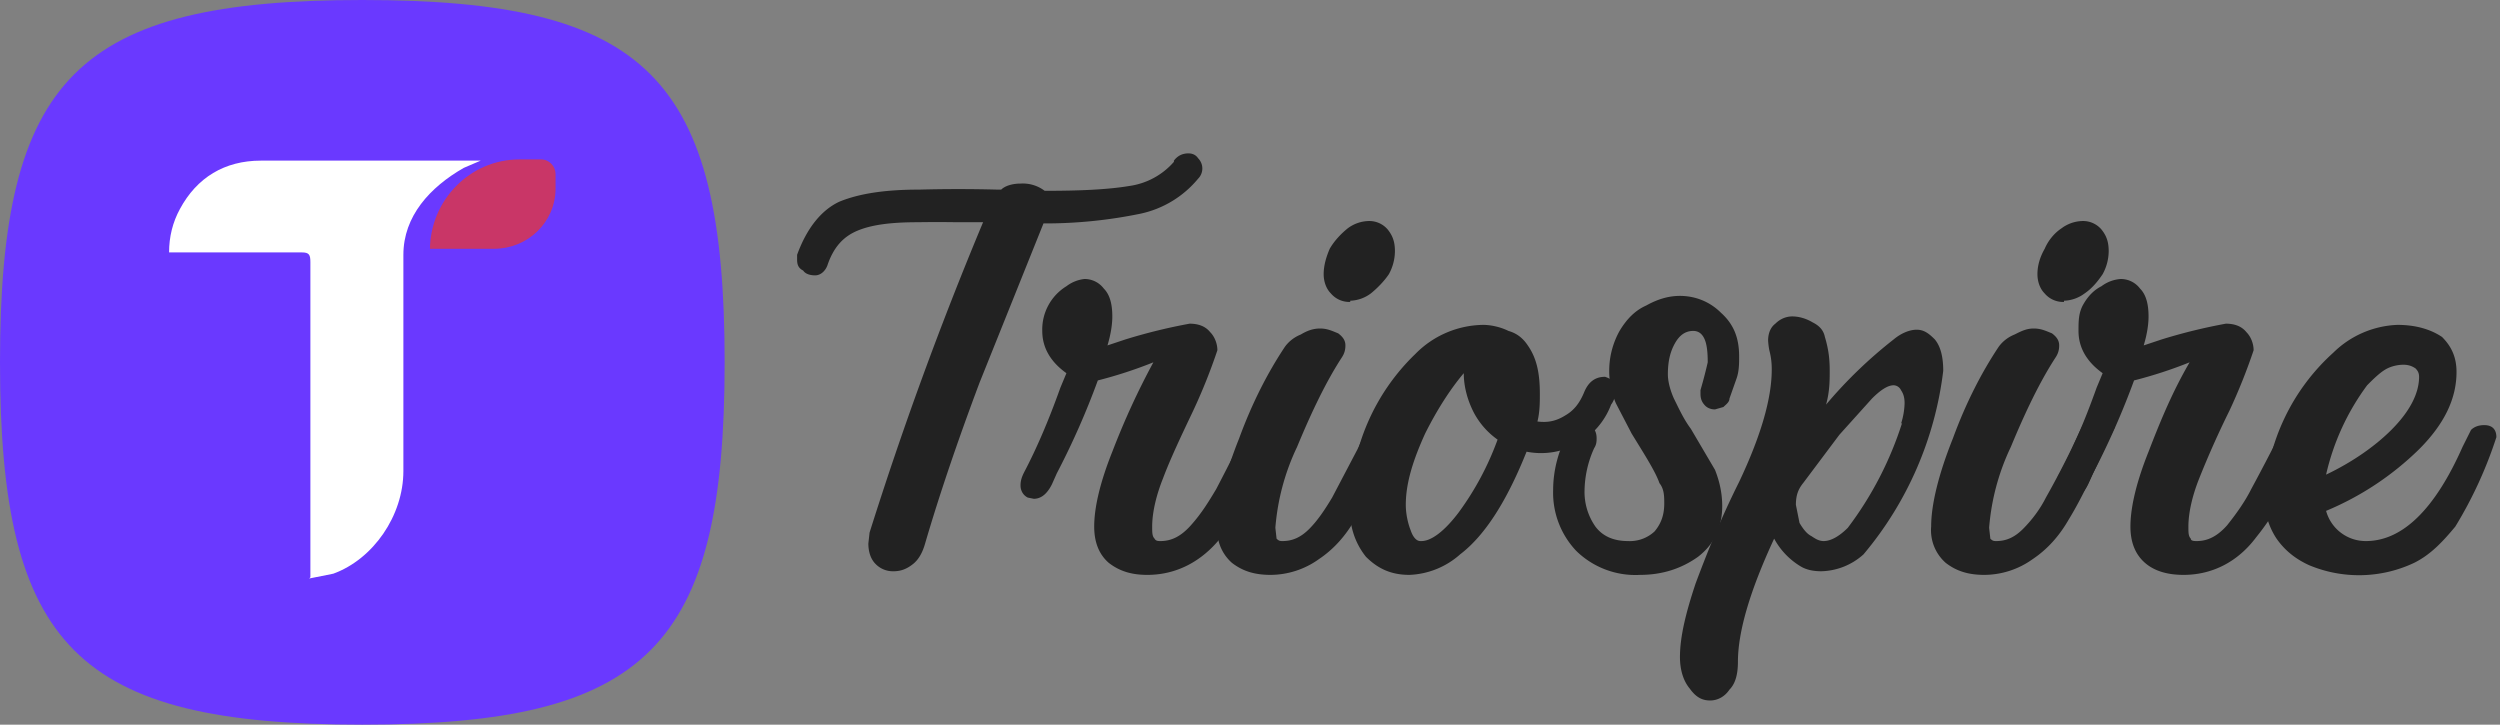 <?xml version="1.0" encoding="UTF-8"?>
<svg xmlns="http://www.w3.org/2000/svg" fill="none" viewBox="0 0 207 60">
  <rect x="0" y="0" width="207" height="60" fill="#808080" stroke="none"/>
  <g clip-path="url(#a)">
    <path d="M97.2 13.3c.3-.4.7-.6 1.2-.6.3 0 .6.1.8.4a1.2 1.2 0 0 1 0 1.7 8.5 8.5 0 0 1-4.8 2.9 39 39 0 0 1-8 .8l-5.3 13.2c-1.8 4.8-3.3 9.2-4.5 13.3-.2.7-.5 1.3-1 1.7-.5.4-1 .6-1.6.6a2 2 0 0 1-1.5-.6c-.4-.4-.6-1-.6-1.7l.1-.9a301.7 301.7 0 0 1 9.4-25.7h-2.2a98 98 0 0 0-3.2 0c-2.2 0-3.8.2-5 .7-1.2.5-2 1.4-2.5 2.9-.2.5-.6.8-1 .8s-.8-.1-1-.4c-.4-.2-.5-.5-.5-.9v-.4c.8-2.2 2-3.7 3.5-4.4 1.7-.7 3.9-1 6.6-1a121.8 121.8 0 0 1 6.5 0h.3c.3-.3.9-.5 1.6-.5a3 3 0 0 1 2 .6c2.9 0 5.2-.1 7-.4a6 6 0 0 0 3.7-2Z" fill="#222"></path>
    <path d="M95 47.6c-1.3 0-2.3-.3-3.2-1-.8-.7-1.2-1.7-1.2-3 0-1.6.5-3.7 1.5-6.2 1-2.6 2.1-5 3.4-7.4a36.6 36.6 0 0 1-4.6 1.5 64.2 64.2 0 0 1-3.4 7.7l-.4.9c-.4.8-.9 1.2-1.5 1.2l-.5-.1c-.4-.2-.6-.6-.6-1s.1-.7.3-1.1c1-1.9 2-4.2 3-7l.5-1.2c-1.4-1-2-2.2-2-3.5a4.2 4.2 0 0 1 2-3.7 3 3 0 0 1 1.5-.6 2 2 0 0 1 1.6.8c.5.5.7 1.3.7 2.3 0 .6-.1 1.4-.4 2.4l1.5-.5a46.1 46.1 0 0 1 5.3-1.3c.7 0 1.3.2 1.7.7.4.4.6 1 .6 1.5a47 47 0 0 1-2 5c-1 2.1-1.9 4-2.5 5.6-.6 1.5-.9 2.9-.9 4 0 .5 0 .8.2 1 .1.2.3.2.5.2.9 0 1.7-.4 2.5-1.3.9-1 1.5-2 2.1-3a174.3 174.3 0 0 0 3-6c.3-.4.7-.5 1.2-.5.6 0 .9.2.9.8l-.4 1.6c-1.3 3.4-2.7 6-4.3 8.1-1.6 2-3.7 3.1-6.1 3.1Z" fill="#222"></path>
    <path d="M111.8 25a2 2 0 0 1-1.6-.7c-.4-.4-.6-1-.6-1.6 0-.7.2-1.4.5-2.1.4-.7 1-1.3 1.5-1.7a3 3 0 0 1 1.8-.6 2 2 0 0 1 1.5.7c.4.5.6 1 .6 1.8a4 4 0 0 1-.5 1.9c-.4.6-1 1.2-1.5 1.6a3 3 0 0 1-1.7.6Zm-6.6 22.6c-1.3 0-2.3-.3-3.2-1a3.6 3.6 0 0 1-1.2-3c0-1.8.6-4.3 1.8-7.3 1.1-3 2.4-5.5 3.8-7.6a3 3 0 0 1 1.3-1c.5-.3 1-.5 1.6-.5.6 0 1 .2 1.5.4.4.3.6.6.6 1s-.1.7-.3 1c-1.3 2-2.5 4.5-3.7 7.4a19 19 0 0 0-1.8 6.7l.1.9c.2.2.3.2.5.2.8 0 1.5-.3 2.2-1 .7-.7 1.3-1.6 1.9-2.6l2.1-4 .8-1.7.5-1 .5-.7.8-.2c.3 0 .5 0 .8.3.2.2.3.5.3.9l-.1.6-.5 1-.6 1.3c-1 2.2-1.9 4-2.7 5.3-.8 1.4-1.8 2.5-3 3.3a6.9 6.9 0 0 1-4 1.3Z" fill="#222"></path>
    <path d="M116.7 47.6c-1.5 0-2.6-.5-3.6-1.5a6 6 0 0 1-1.3-4.2 17.6 17.6 0 0 1 5.4-12.6 8 8 0 0 1 5.6-2.4c.7 0 1.5.2 2.1.5.7.2 1.2.6 1.6 1.2.7 1 1 2.2 1 4 0 .7 0 1.5-.2 2.3.8.1 1.5 0 2.3-.5.7-.4 1.2-1 1.6-2 .4-.9 1-1.2 1.7-1.2.6.2.9.5.9 1 0 .4-.1.9-.4 1.3a6.2 6.2 0 0 1-7 3.9c-1.6 4-3.4 6.9-5.5 8.5a6.7 6.7 0 0 1-4.2 1.7Zm1-2.8c.8 0 1.9-.8 3.1-2.4a24 24 0 0 0 3.2-6 6.4 6.4 0 0 1-2-2.3c-.5-1-.8-2.1-.8-3.2-1.1 1.3-2.2 3-3.2 5-1 2.2-1.6 4.1-1.6 5.9 0 .8.2 1.6.4 2.1.2.6.5.9.8.9Z" fill="#222"></path>
    <path d="M135.8 47.6a7 7 0 0 1-5.3-2 7 7 0 0 1-1.9-5c0-1.6.4-3.2 1.2-4.7.3-.6.7-1 1.2-1 .3 0 .6.2.8.4.3.3.4.6.4 1 0 .2 0 .5-.2.8a8.8 8.8 0 0 0-.8 3.5 5 5 0 0 0 .9 3c.6.8 1.5 1.2 2.7 1.2a3 3 0 0 0 2.2-.8c.5-.6.8-1.3.8-2.3 0-.6 0-1.2-.4-1.7-.2-.6-.7-1.5-1.5-2.8l-.8-1.3-1.3-2.5a6.8 6.8 0 0 1 .3-6c.6-1 1.3-1.7 2.2-2.1.9-.5 1.8-.8 2.8-.8 1.3 0 2.5.5 3.4 1.4 1 .9 1.5 2 1.5 3.6 0 .6 0 1.2-.2 1.8l-.6 1.7c0 .3-.3.5-.5.7l-.7.2c-.3 0-.6-.1-.8-.3-.3-.3-.4-.6-.4-1v-.3a37.4 37.4 0 0 0 .6-2.3c0-1-.1-1.6-.3-2-.2-.4-.5-.6-.9-.6-.6 0-1.1.3-1.5 1-.4.7-.6 1.5-.6 2.6 0 .4.1 1.1.5 2 .4.8.8 1.7 1.4 2.5l2 3.4c.4 1 .6 2 .6 3 0 1.8-.7 3.2-2 4.2-1.4 1-3 1.5-4.8 1.5Z" fill="#222"></path>
    <path d="M160.2 28.1c.5.6.7 1.5.7 2.6a29 29 0 0 1-6.6 15.2 5.4 5.4 0 0 1-3.5 1.4c-.6 0-1.2-.1-1.7-.4a6 6 0 0 1-2.2-2.3c-2 4.3-3 7.7-3 10.2 0 1-.2 1.8-.7 2.3-.4.6-1 .9-1.6.9-.7 0-1.2-.3-1.7-1-.5-.6-.8-1.5-.8-2.6 0-1.7.5-3.7 1.3-6.1.9-2.4 2-5.2 3.6-8.4 1.8-3.8 2.7-6.9 2.7-9.3a6 6 0 0 0-.2-1.6 6 6 0 0 1-.1-.8c0-.6.2-1.1.6-1.4.4-.4.9-.6 1.4-.6.6 0 1.2.2 1.7.5.6.3.9.7 1 1.2.3 1 .4 1.8.4 2.8 0 .8 0 1.7-.3 2.8a37.6 37.6 0 0 1 5.6-5.4c.6-.5 1.3-.8 1.9-.8.6 0 1 .3 1.5.8Zm-2.8 7a6 6 0 0 0 .3-1.7c0-.5-.1-.8-.3-1.1a.7.7 0 0 0-.6-.4c-.5 0-1.1.4-1.8 1.1l-2.7 3-3 4c-.4.5-.6 1-.6 1.8l.3 1.5c.3.5.6.9 1 1.1.3.2.6.4 1 .4.6 0 1.3-.4 2-1.1a28.9 28.9 0 0 0 4.5-8.7ZM170.9 25a2 2 0 0 1-1.6-.7c-.4-.4-.6-1-.6-1.6 0-.7.2-1.4.6-2.1.3-.7.8-1.3 1.4-1.7a3 3 0 0 1 1.8-.6 2 2 0 0 1 1.5.7c.4.5.6 1 .6 1.8a4 4 0 0 1-.5 1.9c-.4.6-.9 1.2-1.5 1.6a3 3 0 0 1-1.7.6Zm-6.6 22.6c-1.3 0-2.3-.3-3.2-1a3.6 3.6 0 0 1-1.2-3c0-1.8.6-4.3 1.8-7.3 1.1-3 2.4-5.5 3.8-7.6a3 3 0 0 1 1.3-1c.6-.3 1-.5 1.6-.5.6 0 1 .2 1.5.4.4.3.6.6.6 1s-.1.7-.3 1c-1.3 2-2.5 4.5-3.7 7.4a19 19 0 0 0-1.8 6.7l.1.9c.2.2.3.2.5.2.8 0 1.5-.3 2.2-1 .7-.7 1.4-1.6 1.9-2.6a74 74 0 0 0 2.1-4l.8-1.7.5-1 .5-.7.8-.2c.3 0 .6 0 .8.3.2.2.3.5.3.9l-.1.6-.5 1-.6 1.3c-1 2.2-1.9 4-2.7 5.3-.8 1.4-1.8 2.5-3 3.3a6.9 6.9 0 0 1-4 1.3Z" fill="#222"></path>
    <path d="M180.8 47.6c-1.3 0-2.4-.3-3.2-1-.8-.7-1.2-1.7-1.2-3 0-1.6.5-3.7 1.5-6.2 1-2.6 2-5 3.4-7.4a36.5 36.5 0 0 1-4.6 1.5 65 65 0 0 1-3.4 7.7l-.4.9c-.4.8-.9 1.2-1.5 1.2l-.5-.1c-.4-.2-.6-.6-.6-1s0-.7.3-1.1c1-1.9 2-4.2 3-7l.5-1.2c-1.4-1-2-2.2-2-3.5 0-.8 0-1.5.4-2.2.4-.7.9-1.2 1.5-1.5a3 3 0 0 1 1.6-.6 2 2 0 0 1 1.6.8c.5.5.7 1.3.7 2.3 0 .6-.1 1.4-.4 2.4l1.5-.5a46 46 0 0 1 5.3-1.3c.7 0 1.3.2 1.7.7.4.4.6 1 .6 1.5a47.6 47.6 0 0 1-2 5 77 77 0 0 0-2.5 5.6c-.6 1.5-.9 2.9-.9 4 0 .5 0 .8.2 1 0 .2.3.2.5.2.9 0 1.7-.4 2.5-1.3.8-1 1.5-2 2-3a180.2 180.2 0 0 0 3.1-6c.3-.4.7-.5 1.2-.5.6 0 .9.2.9.8l-.4 1.6c-1.3 3.4-2.7 6-4.4 8.1-1.5 2-3.6 3.1-6 3.1Z" fill="#222"></path>
    <path d="M205.7 35.2c.6 0 1 .3 1 1a34.6 34.6 0 0 1-3.4 7.4c-1 1.2-2 2.3-3.4 3a10.7 10.7 0 0 1-8.7.2c-1.1-.5-2-1.2-2.7-2.2a6 6 0 0 1-1-3.4 17.3 17.3 0 0 1 5.7-12 8 8 0 0 1 5.3-2.3c1.6 0 2.8.4 3.7 1 .8.8 1.2 1.7 1.2 2.9 0 2.2-1 4.3-3.1 6.4a24.4 24.4 0 0 1-7.7 5.1 3.4 3.4 0 0 0 3.3 2.5c3 0 5.7-2.6 8-7.8l.7-1.4c.3-.3.7-.4 1.1-.4Zm-5.4-4c0-.3-.1-.5-.3-.7-.3-.2-.6-.3-1-.3s-1 .1-1.5.4c-.5.3-1 .8-1.5 1.3a19.8 19.8 0 0 0-3.4 7.4c2.1-1 4-2.3 5.4-3.7 1.5-1.5 2.3-3 2.3-4.4Z" fill="#222"></path>
    <path d="M60 30c0 23.6-6.4 30-30 30S0 53.6 0 30 6.4 0 30 0s30 6.4 30 30Z" fill="#6A39FF"></path>
    <path d="M25.7 47.8V21.7c0-.6-.1-.8-.7-.8H14c0-1.3.3-2.5.9-3.6 1.4-2.6 3.7-4 6.7-4h18.2l-1.4.6c-2.8 1.6-5 4-5 7.2V39c0 3.7-2.5 7.3-5.8 8.5l-2 .4Z" fill="#fff"></path>
    <path d="M35.6 20.7c0-4.1 3.3-7.5 7.4-7.5h1.8c.7 0 1.2.6 1.2 1.2v1.2c0 2.8-2.3 5-5.1 5h-5.3Z" fill="#C93667"></path>
  </g>
  <defs>
    <clipPath id="a">
      <path fill="#fff" d="M0 0H206.8V60H0z"></path>
    </clipPath>
  </defs>
</svg>
